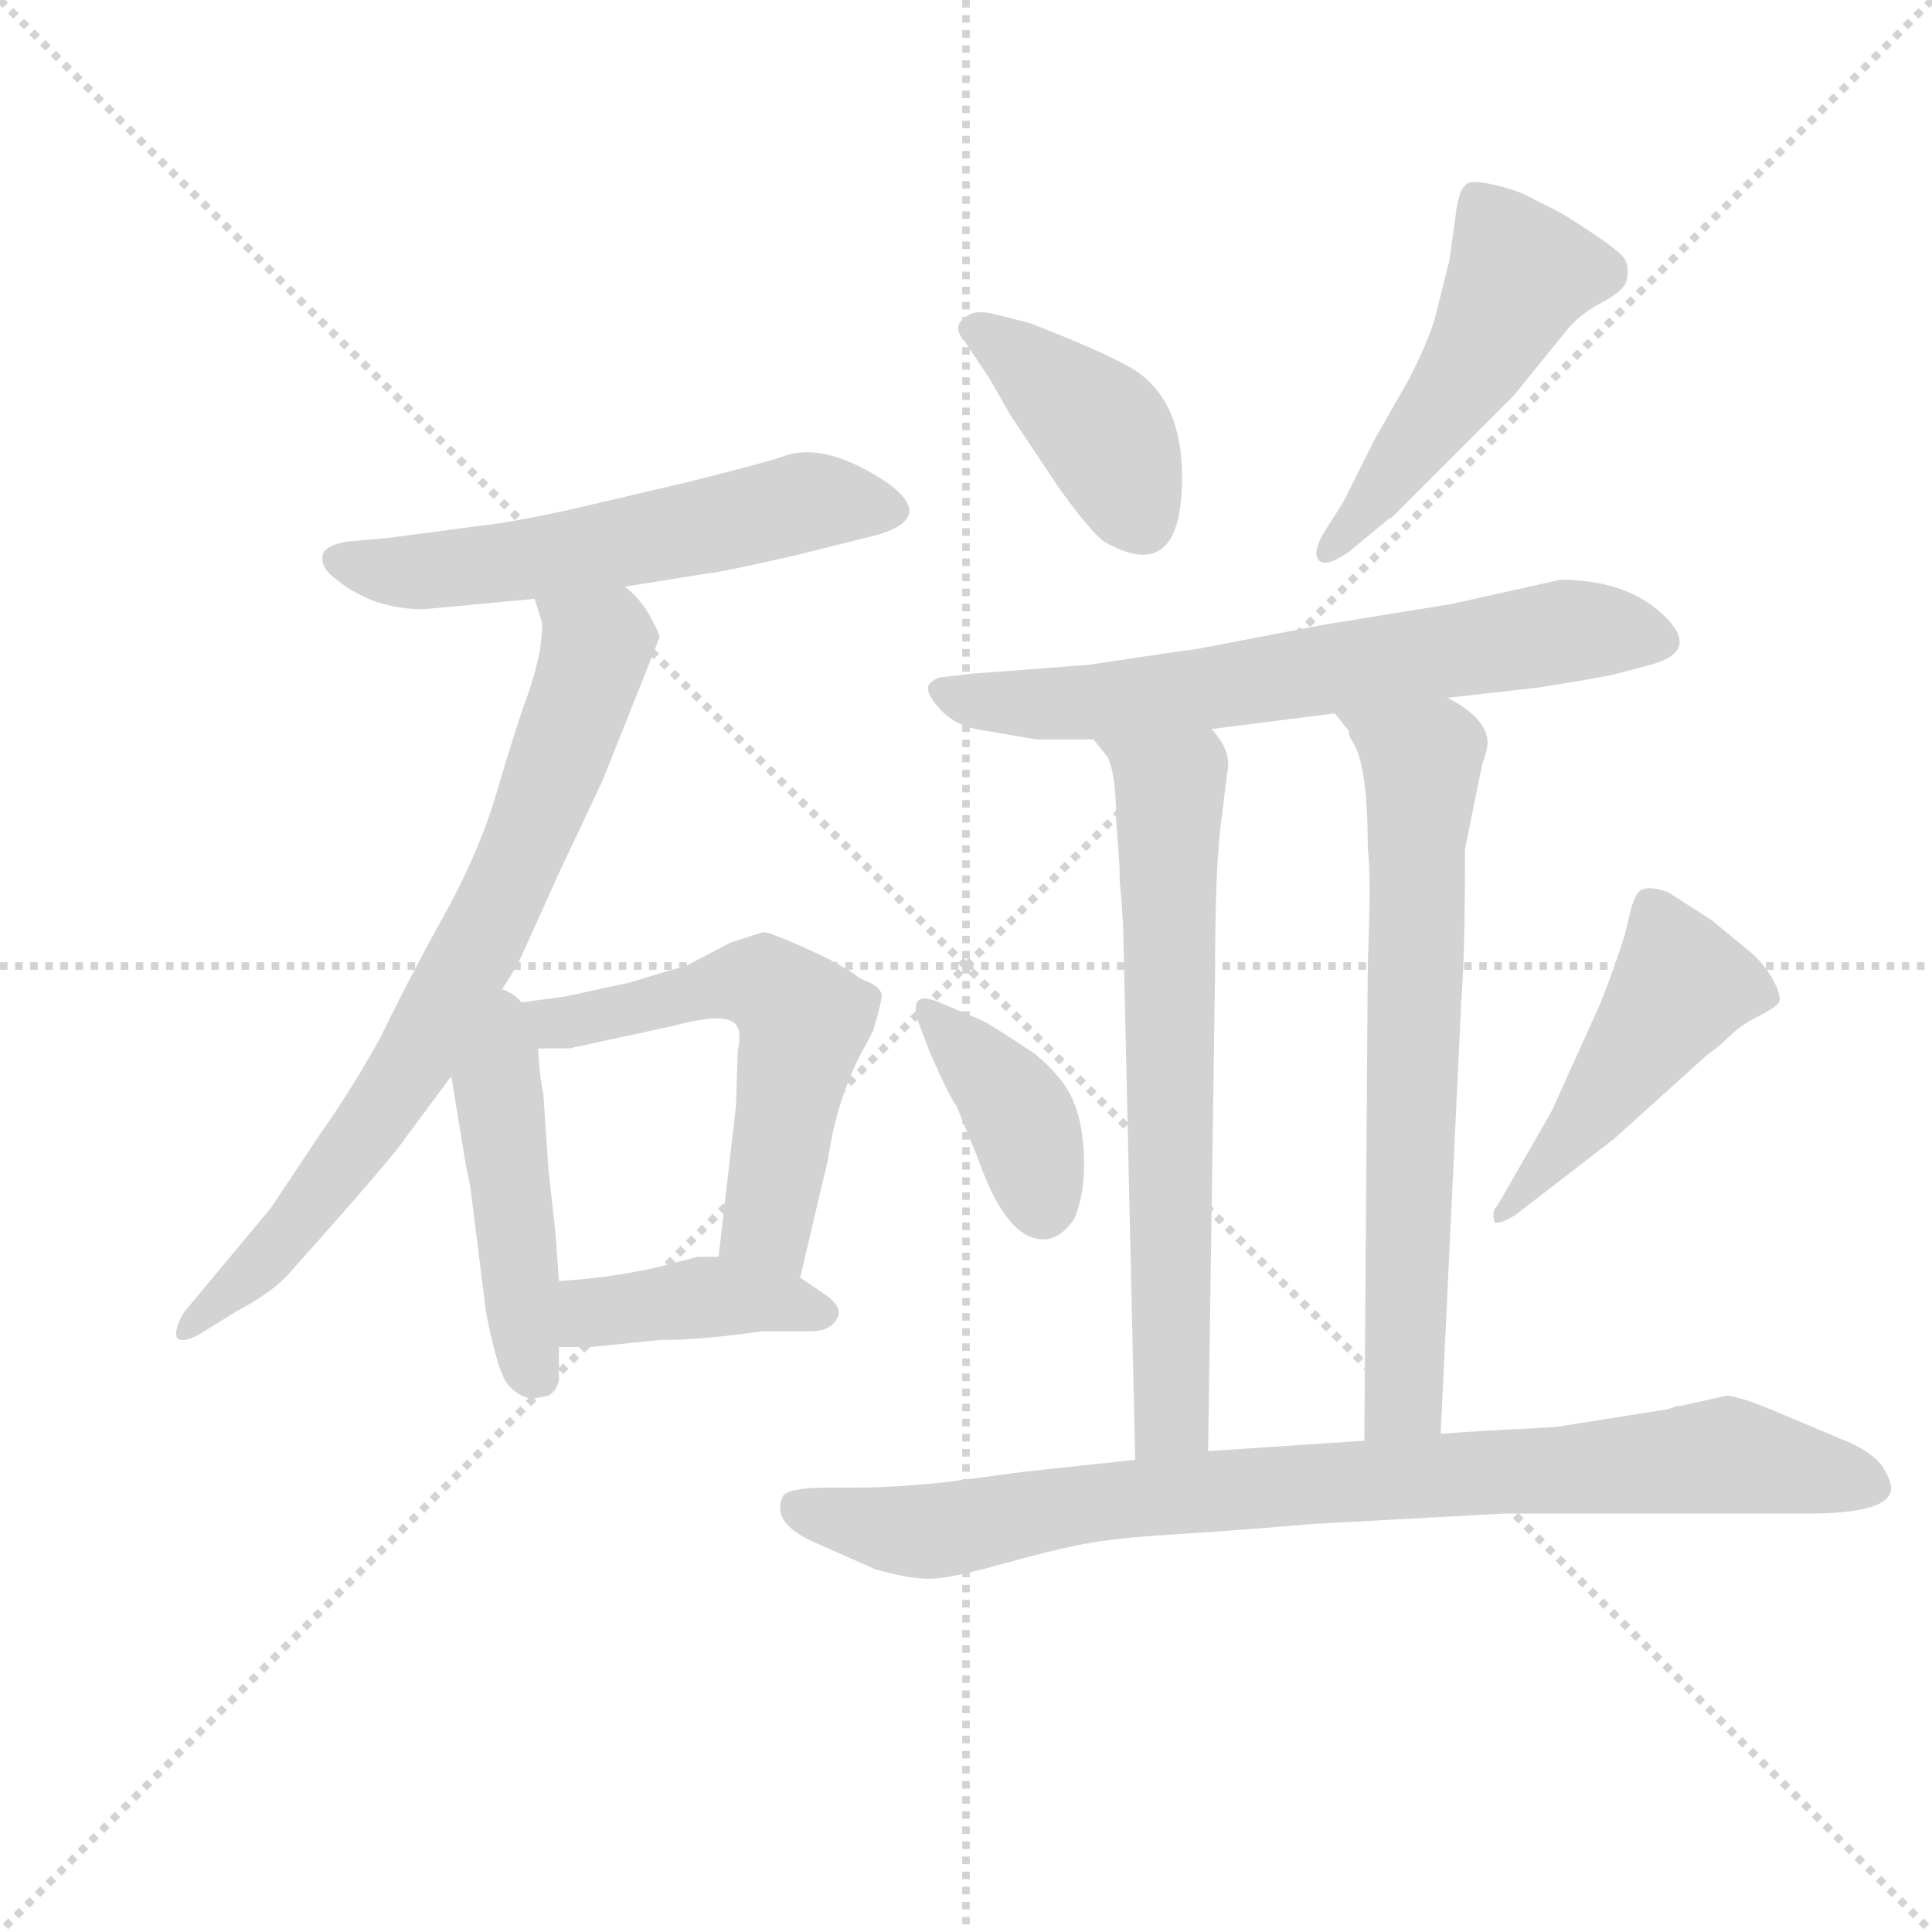 <svg version="1.1" viewBox="0 0 1024 1024" xmlns="http://www.w3.org/2000/svg">
  <g stroke="lightgray" stroke-dasharray="1,1" stroke-width="1" transform="scale(4, 4)">
    <line x1="0" y1="0" x2="256" y2="256"></line>
    <line x1="256" y1="0" x2="0" y2="256"></line>
    <line x1="128" y1="0" x2="128" y2="256"></line>
    <line x1="0" y1="128" x2="256" y2="128"></line>
  </g>
  <g transform="scale(0.92, -0.92) translate(60, -830)">
    <style type="text/css">
      
        @keyframes keyframes0 {
          from {
            stroke: blue;
            stroke-dashoffset: 574;
            stroke-width: 128;
          }
          65% {
            animation-timing-function: step-end;
            stroke: blue;
            stroke-dashoffset: 0;
            stroke-width: 128;
          }
          to {
            stroke: black;
            stroke-width: 1024;
          }
        }
        #make-me-a-hanzi-animation-0 {
          animation: keyframes0 0.717s both;
          animation-delay: 0s;
          animation-timing-function: linear;
        }
      
        @keyframes keyframes1 {
          from {
            stroke: blue;
            stroke-dashoffset: 756;
            stroke-width: 128;
          }
          71% {
            animation-timing-function: step-end;
            stroke: blue;
            stroke-dashoffset: 0;
            stroke-width: 128;
          }
          to {
            stroke: black;
            stroke-width: 1024;
          }
        }
        #make-me-a-hanzi-animation-1 {
          animation: keyframes1 0.865s both;
          animation-delay: 0.717s;
          animation-timing-function: linear;
        }
      
        @keyframes keyframes2 {
          from {
            stroke: blue;
            stroke-dashoffset: 461;
            stroke-width: 128;
          }
          60% {
            animation-timing-function: step-end;
            stroke: blue;
            stroke-dashoffset: 0;
            stroke-width: 128;
          }
          to {
            stroke: black;
            stroke-width: 1024;
          }
        }
        #make-me-a-hanzi-animation-2 {
          animation: keyframes2 0.625s both;
          animation-delay: 1.582s;
          animation-timing-function: linear;
        }
      
        @keyframes keyframes3 {
          from {
            stroke: blue;
            stroke-dashoffset: 586;
            stroke-width: 128;
          }
          66% {
            animation-timing-function: step-end;
            stroke: blue;
            stroke-dashoffset: 0;
            stroke-width: 128;
          }
          to {
            stroke: black;
            stroke-width: 1024;
          }
        }
        #make-me-a-hanzi-animation-3 {
          animation: keyframes3 0.727s both;
          animation-delay: 2.208s;
          animation-timing-function: linear;
        }
      
        @keyframes keyframes4 {
          from {
            stroke: blue;
            stroke-dashoffset: 409;
            stroke-width: 128;
          }
          57% {
            animation-timing-function: step-end;
            stroke: blue;
            stroke-dashoffset: 0;
            stroke-width: 128;
          }
          to {
            stroke: black;
            stroke-width: 1024;
          }
        }
        #make-me-a-hanzi-animation-4 {
          animation: keyframes4 0.583s both;
          animation-delay: 2.934s;
          animation-timing-function: linear;
        }
      
        @keyframes keyframes5 {
          from {
            stroke: blue;
            stroke-dashoffset: 404;
            stroke-width: 128;
          }
          57% {
            animation-timing-function: step-end;
            stroke: blue;
            stroke-dashoffset: 0;
            stroke-width: 128;
          }
          to {
            stroke: black;
            stroke-width: 1024;
          }
        }
        #make-me-a-hanzi-animation-5 {
          animation: keyframes5 0.579s both;
          animation-delay: 3.517s;
          animation-timing-function: linear;
        }
      
        @keyframes keyframes6 {
          from {
            stroke: blue;
            stroke-dashoffset: 499;
            stroke-width: 128;
          }
          62% {
            animation-timing-function: step-end;
            stroke: blue;
            stroke-dashoffset: 0;
            stroke-width: 128;
          }
          to {
            stroke: black;
            stroke-width: 1024;
          }
        }
        #make-me-a-hanzi-animation-6 {
          animation: keyframes6 0.656s both;
          animation-delay: 4.096s;
          animation-timing-function: linear;
        }
      
        @keyframes keyframes7 {
          from {
            stroke: blue;
            stroke-dashoffset: 670;
            stroke-width: 128;
          }
          69% {
            animation-timing-function: step-end;
            stroke: blue;
            stroke-dashoffset: 0;
            stroke-width: 128;
          }
          to {
            stroke: black;
            stroke-width: 1024;
          }
        }
        #make-me-a-hanzi-animation-7 {
          animation: keyframes7 0.795s both;
          animation-delay: 4.752s;
          animation-timing-function: linear;
        }
      
        @keyframes keyframes8 {
          from {
            stroke: blue;
            stroke-dashoffset: 685;
            stroke-width: 128;
          }
          69% {
            animation-timing-function: step-end;
            stroke: blue;
            stroke-dashoffset: 0;
            stroke-width: 128;
          }
          to {
            stroke: black;
            stroke-width: 1024;
          }
        }
        #make-me-a-hanzi-animation-8 {
          animation: keyframes8 0.807s both;
          animation-delay: 5.547s;
          animation-timing-function: linear;
        }
      
        @keyframes keyframes9 {
          from {
            stroke: blue;
            stroke-dashoffset: 694;
            stroke-width: 128;
          }
          69% {
            animation-timing-function: step-end;
            stroke: blue;
            stroke-dashoffset: 0;
            stroke-width: 128;
          }
          to {
            stroke: black;
            stroke-width: 1024;
          }
        }
        #make-me-a-hanzi-animation-9 {
          animation: keyframes9 0.815s both;
          animation-delay: 6.355s;
          animation-timing-function: linear;
        }
      
        @keyframes keyframes10 {
          from {
            stroke: blue;
            stroke-dashoffset: 392;
            stroke-width: 128;
          }
          56% {
            animation-timing-function: step-end;
            stroke: blue;
            stroke-dashoffset: 0;
            stroke-width: 128;
          }
          to {
            stroke: black;
            stroke-width: 1024;
          }
        }
        #make-me-a-hanzi-animation-10 {
          animation: keyframes10 0.569s both;
          animation-delay: 7.17s;
          animation-timing-function: linear;
        }
      
        @keyframes keyframes11 {
          from {
            stroke: blue;
            stroke-dashoffset: 474;
            stroke-width: 128;
          }
          61% {
            animation-timing-function: step-end;
            stroke: blue;
            stroke-dashoffset: 0;
            stroke-width: 128;
          }
          to {
            stroke: black;
            stroke-width: 1024;
          }
        }
        #make-me-a-hanzi-animation-11 {
          animation: keyframes11 0.636s both;
          animation-delay: 7.739s;
          animation-timing-function: linear;
        }
      
        @keyframes keyframes12 {
          from {
            stroke: blue;
            stroke-dashoffset: 892;
            stroke-width: 128;
          }
          74% {
            animation-timing-function: step-end;
            stroke: blue;
            stroke-dashoffset: 0;
            stroke-width: 128;
          }
          to {
            stroke: black;
            stroke-width: 1024;
          }
        }
        #make-me-a-hanzi-animation-12 {
          animation: keyframes12 0.976s both;
          animation-delay: 8.374s;
          animation-timing-function: linear;
        }
      
    </style>
    
      <path d="M 300 492 L 350 500 Q 354 500 398 510 L 446 522 Q 479 532 451 552 Q 415 576 391 567 Q 383 564 335 552 L 271 537 Q 235 529 216 527 L 163 520 L 140 518 Q 128 516 126 511 Q 124 503 134 496 Q 155 479 184 479 L 248 485 L 300 492 Z" fill="lightgray"></path>
    
      <path d="M 223 250 L 238 274 Q 240 278 262 327 L 287 380 Q 319 460 320 463 Q 320 465 314 476 Q 308 486 300 492 C 279 514 240 514 248 485 L 252 472 Q 253 470 251 455 Q 248 440 242 424 Q 236 407 226 373 Q 216 339 196 303 Q 176 267 159 232 Q 143 203 124 176 L 96 134 L 46 74 Q 40 64 42 59 Q 46 56 56 62 L 77 75 Q 98 86 108 98 Q 167 164 174 175 L 200 210 L 223 250 Z" fill="lightgray"></path>
    
      <path d="M 200 210 L 208 161 L 211 146 L 220 74 Q 227 38 233 32 Q 238 26 246 24 L 256 26 Q 261 29 262 35 L 262 54 L 262 92 L 260 120 L 256 156 L 253 200 Q 251 208 250 226 C 247 276 190 274 200 210 Z" fill="lightgray"></path>
    
      <path d="M 250 226 L 268 226 L 328 239 Q 361 248 365 238 Q 367 235 365 224 L 364 193 L 354 106 C 351 76 394 65 401 94 L 417 162 Q 422 196 436 223 L 443 236 Q 448 253 448 257 Q 447 261 441 264 Q 435 266 432 269 Q 429 271 422 275 Q 415 279 399 286 Q 383 293 380 293 Q 376 292 361 287 L 336 274 Q 334 273 326 271 L 303 264 L 266 256 Q 251 254 223 250 C 193 246 220 226 250 226 Z" fill="lightgray"></path>
    
      <path d="M 320 58 Q 344 58 379 63 L 407 63 Q 418 63 422 70 Q 426 76 417 83 L 401 94 L 354 106 L 342 106 L 323 101 Q 295 94 262 92 C 232 90 232 54 262 54 L 281 54 L 320 58 Z" fill="lightgray"></path>
    
      <path d="M 621 555 Q 621 602 590 619 Q 574 628 533 644 L 513 649 Q 501 652 496 647 Q 488 642 496 633 L 510 612 L 522 591 L 550 549 Q 568 524 576 518 Q 621 492 621 555 Z" fill="lightgray"></path>
    
      <path d="M 740 531 L 742 532 Q 777 567 812 602 L 842 639 Q 850 649 862.5 655.5 Q 875 662 877 668 Q 879 677 875.5 681.5 Q 872 686 857 696 Q 842 706 836 709 L 824 715 Q 816 720 801 723.5 Q 786 727 784 723 Q 781 721 779 709 L 775 680 L 767 648 Q 764 636 752 612 L 732 577 L 714 541 L 702 522 Q 696 511 700 507 Q 704 503 717 512 L 740 531 Z" fill="lightgray"></path>
    
      <path d="M 774 428 L 827 434 Q 865 440 872 442 L 891 447 Q 920 455 898.5 475.5 Q 877 496 839 496 L 776 482 L 702 470 L 629 456 Q 627 456 567 447 Q 502 442 501 442 L 484 440 Q 479 440 475.5 436 Q 472 432 481.5 421.5 Q 491 411 508 409 L 537 404 L 570 404 L 638 410 L 709 419 L 774 428 Z" fill="lightgray"></path>
    
      <path d="M 570 404 L 578 394 Q 583 384 583 358 L 585 330 L 585 324 L 586 312 L 587 298 L 594 -11 C 595 -41 636 -36 636 -6 L 640 269 Q 640 334 644 360 L 647 385 Q 650 397 638 410 C 621 435 552 428 570 404 Z" fill="lightgray"></path>
    
      <path d="M 794 390 Q 797 398 797 402 Q 797 416 774 428 C 749 444 692 444 709 419 L 717 409 Q 717 406 719 403 Q 728 390 728 341 Q 730 326 728 275 L 726 0 C 726 -30 769 -26 770 4 L 782 256 Q 784 280 784 341 L 794 390 Z" fill="lightgray"></path>
    
      <path d="M 480 253 Q 470 257 468 252 Q 467 248 468 244 L 476 223 Q 488 196 491 193 L 504 161 Q 520 116 541 116 Q 551 116 559 128 Q 565 142 564.5 162.5 Q 564 183 558 196.5 Q 552 210 536 223 Q 512 239 506 242 L 480 253 Z" fill="lightgray"></path>
    
      <path d="M 870 174 L 921 220 Q 923 222 926.5 224.5 Q 930 227 931 228 Q 932 229 938 234.5 Q 944 240 953 244.5 Q 962 249 964.5 252 Q 967 255 962 264.5 Q 957 274 949 281 L 926 300 L 901 316 Q 890 320 885 317 Q 881 314 878 299.5 Q 875 285 862 252 L 834 190 Q 830 183 826 176 L 803 136 Q 799 132 801 126 Q 803 124 813 130 L 870 174 Z" fill="lightgray"></path>
    
      <path d="M 594 -11 L 529 -18 L 484 -24 Q 454 -27 434 -27 L 418 -27 Q 394 -27 391 -32 Q 384 -47 408 -58 L 444 -74 Q 465 -80 477 -79.5 Q 489 -79 517.5 -71 Q 546 -63 564.5 -59.5 Q 583 -56 616 -54 Q 649 -52 696 -48 L 806 -42 L 981 -42 Q 1025 -42 1029 -30 Q 1031 -26 1025.5 -16.5 Q 1020 -7 1003 0 L 965 16 Q 944 25 935 26 L 908 20 L 906 20 Q 904 19 900 18 L 837 8 L 821 7 Q 797 6 770 4 L 726 0 L 636 -6 L 594 -11 Z" fill="lightgray"></path>
    
    
      <clipPath id="make-me-a-hanzi-clip-0">
        <path d="M 300 492 L 350 500 Q 354 500 398 510 L 446 522 Q 479 532 451 552 Q 415 576 391 567 Q 383 564 335 552 L 271 537 Q 235 529 216 527 L 163 520 L 140 518 Q 128 516 126 511 Q 124 503 134 496 Q 155 479 184 479 L 248 485 L 300 492 Z"></path>
      </clipPath>
      <path clip-path="url(#make-me-a-hanzi-clip-0)" d="M 136 508 L 179 500 L 290 515 L 403 541 L 449 537" fill="none" id="make-me-a-hanzi-animation-0" stroke-dasharray="446 892" stroke-linecap="round"></path>
    
      <clipPath id="make-me-a-hanzi-clip-1">
        <path d="M 223 250 L 238 274 Q 240 278 262 327 L 287 380 Q 319 460 320 463 Q 320 465 314 476 Q 308 486 300 492 C 279 514 240 514 248 485 L 252 472 Q 253 470 251 455 Q 248 440 242 424 Q 236 407 226 373 Q 216 339 196 303 Q 176 267 159 232 Q 143 203 124 176 L 96 134 L 46 74 Q 40 64 42 59 Q 46 56 56 62 L 77 75 Q 98 86 108 98 Q 167 164 174 175 L 200 210 L 223 250 Z"></path>
      </clipPath>
      <path clip-path="url(#make-me-a-hanzi-clip-1)" d="M 255 480 L 283 457 L 227 307 L 178 218 L 119 134 L 48 65" fill="none" id="make-me-a-hanzi-animation-1" stroke-dasharray="628 1256" stroke-linecap="round"></path>
    
      <clipPath id="make-me-a-hanzi-clip-2">
        <path d="M 200 210 L 208 161 L 211 146 L 220 74 Q 227 38 233 32 Q 238 26 246 24 L 256 26 Q 261 29 262 35 L 262 54 L 262 92 L 260 120 L 256 156 L 253 200 Q 251 208 250 226 C 247 276 190 274 200 210 Z"></path>
      </clipPath>
      <path clip-path="url(#make-me-a-hanzi-clip-2)" d="M 223 241 L 241 68 L 249 38" fill="none" id="make-me-a-hanzi-animation-2" stroke-dasharray="333 666" stroke-linecap="round"></path>
    
      <clipPath id="make-me-a-hanzi-clip-3">
        <path d="M 250 226 L 268 226 L 328 239 Q 361 248 365 238 Q 367 235 365 224 L 364 193 L 354 106 C 351 76 394 65 401 94 L 417 162 Q 422 196 436 223 L 443 236 Q 448 253 448 257 Q 447 261 441 264 Q 435 266 432 269 Q 429 271 422 275 Q 415 279 399 286 Q 383 293 380 293 Q 376 292 361 287 L 336 274 Q 334 273 326 271 L 303 264 L 266 256 Q 251 254 223 250 C 193 246 220 226 250 226 Z"></path>
      </clipPath>
      <path clip-path="url(#make-me-a-hanzi-clip-3)" d="M 232 251 L 255 240 L 365 265 L 393 254 L 403 242 L 382 126 L 397 102" fill="none" id="make-me-a-hanzi-animation-3" stroke-dasharray="458 916" stroke-linecap="round"></path>
    
      <clipPath id="make-me-a-hanzi-clip-4">
        <path d="M 320 58 Q 344 58 379 63 L 407 63 Q 418 63 422 70 Q 426 76 417 83 L 401 94 L 354 106 L 342 106 L 323 101 Q 295 94 262 92 C 232 90 232 54 262 54 L 281 54 L 320 58 Z"></path>
      </clipPath>
      <path clip-path="url(#make-me-a-hanzi-clip-4)" d="M 267 60 L 280 73 L 348 83 L 413 74" fill="none" id="make-me-a-hanzi-animation-4" stroke-dasharray="281 562" stroke-linecap="round"></path>
    
      <clipPath id="make-me-a-hanzi-clip-5">
        <path d="M 621 555 Q 621 602 590 619 Q 574 628 533 644 L 513 649 Q 501 652 496 647 Q 488 642 496 633 L 510 612 L 522 591 L 550 549 Q 568 524 576 518 Q 621 492 621 555 Z"></path>
      </clipPath>
      <path clip-path="url(#make-me-a-hanzi-clip-5)" d="M 503 640 L 576 581 L 598 531" fill="none" id="make-me-a-hanzi-animation-5" stroke-dasharray="276 552" stroke-linecap="round"></path>
    
      <clipPath id="make-me-a-hanzi-clip-6">
        <path d="M 740 531 L 742 532 Q 777 567 812 602 L 842 639 Q 850 649 862.5 655.5 Q 875 662 877 668 Q 879 677 875.5 681.5 Q 872 686 857 696 Q 842 706 836 709 L 824 715 Q 816 720 801 723.5 Q 786 727 784 723 Q 781 721 779 709 L 775 680 L 767 648 Q 764 636 752 612 L 732 577 L 714 541 L 702 522 Q 696 511 700 507 Q 704 503 717 512 L 740 531 Z"></path>
      </clipPath>
      <path clip-path="url(#make-me-a-hanzi-clip-6)" d="M 864 673 L 816 672 L 787 617 L 727 535 L 704 514" fill="none" id="make-me-a-hanzi-animation-6" stroke-dasharray="371 742" stroke-linecap="round"></path>
    
      <clipPath id="make-me-a-hanzi-clip-7">
        <path d="M 774 428 L 827 434 Q 865 440 872 442 L 891 447 Q 920 455 898.5 475.5 Q 877 496 839 496 L 776 482 L 702 470 L 629 456 Q 627 456 567 447 Q 502 442 501 442 L 484 440 Q 479 440 475.5 436 Q 472 432 481.5 421.5 Q 491 411 508 409 L 537 404 L 570 404 L 638 410 L 709 419 L 774 428 Z"></path>
      </clipPath>
      <path clip-path="url(#make-me-a-hanzi-clip-7)" d="M 483 431 L 565 425 L 846 467 L 893 462" fill="none" id="make-me-a-hanzi-animation-7" stroke-dasharray="542 1084" stroke-linecap="round"></path>
    
      <clipPath id="make-me-a-hanzi-clip-8">
        <path d="M 570 404 L 578 394 Q 583 384 583 358 L 585 330 L 585 324 L 586 312 L 587 298 L 594 -11 C 595 -41 636 -36 636 -6 L 640 269 Q 640 334 644 360 L 647 385 Q 650 397 638 410 C 621 435 552 428 570 404 Z"></path>
      </clipPath>
      <path clip-path="url(#make-me-a-hanzi-clip-8)" d="M 577 401 L 614 376 L 615 17 L 600 -3" fill="none" id="make-me-a-hanzi-animation-8" stroke-dasharray="557 1114" stroke-linecap="round"></path>
    
      <clipPath id="make-me-a-hanzi-clip-9">
        <path d="M 794 390 Q 797 398 797 402 Q 797 416 774 428 C 749 444 692 444 709 419 L 717 409 Q 717 406 719 403 Q 728 390 728 341 Q 730 326 728 275 L 726 0 C 726 -30 769 -26 770 4 L 782 256 Q 784 280 784 341 L 794 390 Z"></path>
      </clipPath>
      <path clip-path="url(#make-me-a-hanzi-clip-9)" d="M 716 416 L 759 391 L 749 29 L 733 8" fill="none" id="make-me-a-hanzi-animation-9" stroke-dasharray="566 1132" stroke-linecap="round"></path>
    
      <clipPath id="make-me-a-hanzi-clip-10">
        <path d="M 480 253 Q 470 257 468 252 Q 467 248 468 244 L 476 223 Q 488 196 491 193 L 504 161 Q 520 116 541 116 Q 551 116 559 128 Q 565 142 564.5 162.5 Q 564 183 558 196.5 Q 552 210 536 223 Q 512 239 506 242 L 480 253 Z"></path>
      </clipPath>
      <path clip-path="url(#make-me-a-hanzi-clip-10)" d="M 474 248 L 526 189 L 541 134" fill="none" id="make-me-a-hanzi-animation-10" stroke-dasharray="264 528" stroke-linecap="round"></path>
    
      <clipPath id="make-me-a-hanzi-clip-11">
        <path d="M 870 174 L 921 220 Q 923 222 926.5 224.5 Q 930 227 931 228 Q 932 229 938 234.5 Q 944 240 953 244.5 Q 962 249 964.5 252 Q 967 255 962 264.5 Q 957 274 949 281 L 926 300 L 901 316 Q 890 320 885 317 Q 881 314 878 299.5 Q 875 285 862 252 L 834 190 Q 830 183 826 176 L 803 136 Q 799 132 801 126 Q 803 124 813 130 L 870 174 Z"></path>
      </clipPath>
      <path clip-path="url(#make-me-a-hanzi-clip-11)" d="M 890 310 L 907 261 L 853 184 L 806 130" fill="none" id="make-me-a-hanzi-animation-11" stroke-dasharray="346 692" stroke-linecap="round"></path>
    
      <clipPath id="make-me-a-hanzi-clip-12">
        <path d="M 594 -11 L 529 -18 L 484 -24 Q 454 -27 434 -27 L 418 -27 Q 394 -27 391 -32 Q 384 -47 408 -58 L 444 -74 Q 465 -80 477 -79.5 Q 489 -79 517.5 -71 Q 546 -63 564.5 -59.5 Q 583 -56 616 -54 Q 649 -52 696 -48 L 806 -42 L 981 -42 Q 1025 -42 1029 -30 Q 1031 -26 1025.5 -16.5 Q 1020 -7 1003 0 L 965 16 Q 944 25 935 26 L 908 20 L 906 20 Q 904 19 900 18 L 837 8 L 821 7 Q 797 6 770 4 L 726 0 L 636 -6 L 594 -11 Z"></path>
      </clipPath>
      <path clip-path="url(#make-me-a-hanzi-clip-12)" d="M 399 -39 L 474 -52 L 645 -28 L 934 -8 L 1024 -24 L 1024 -30" fill="none" id="make-me-a-hanzi-animation-12" stroke-dasharray="764 1528" stroke-linecap="round"></path>
    
  </g>
</svg>